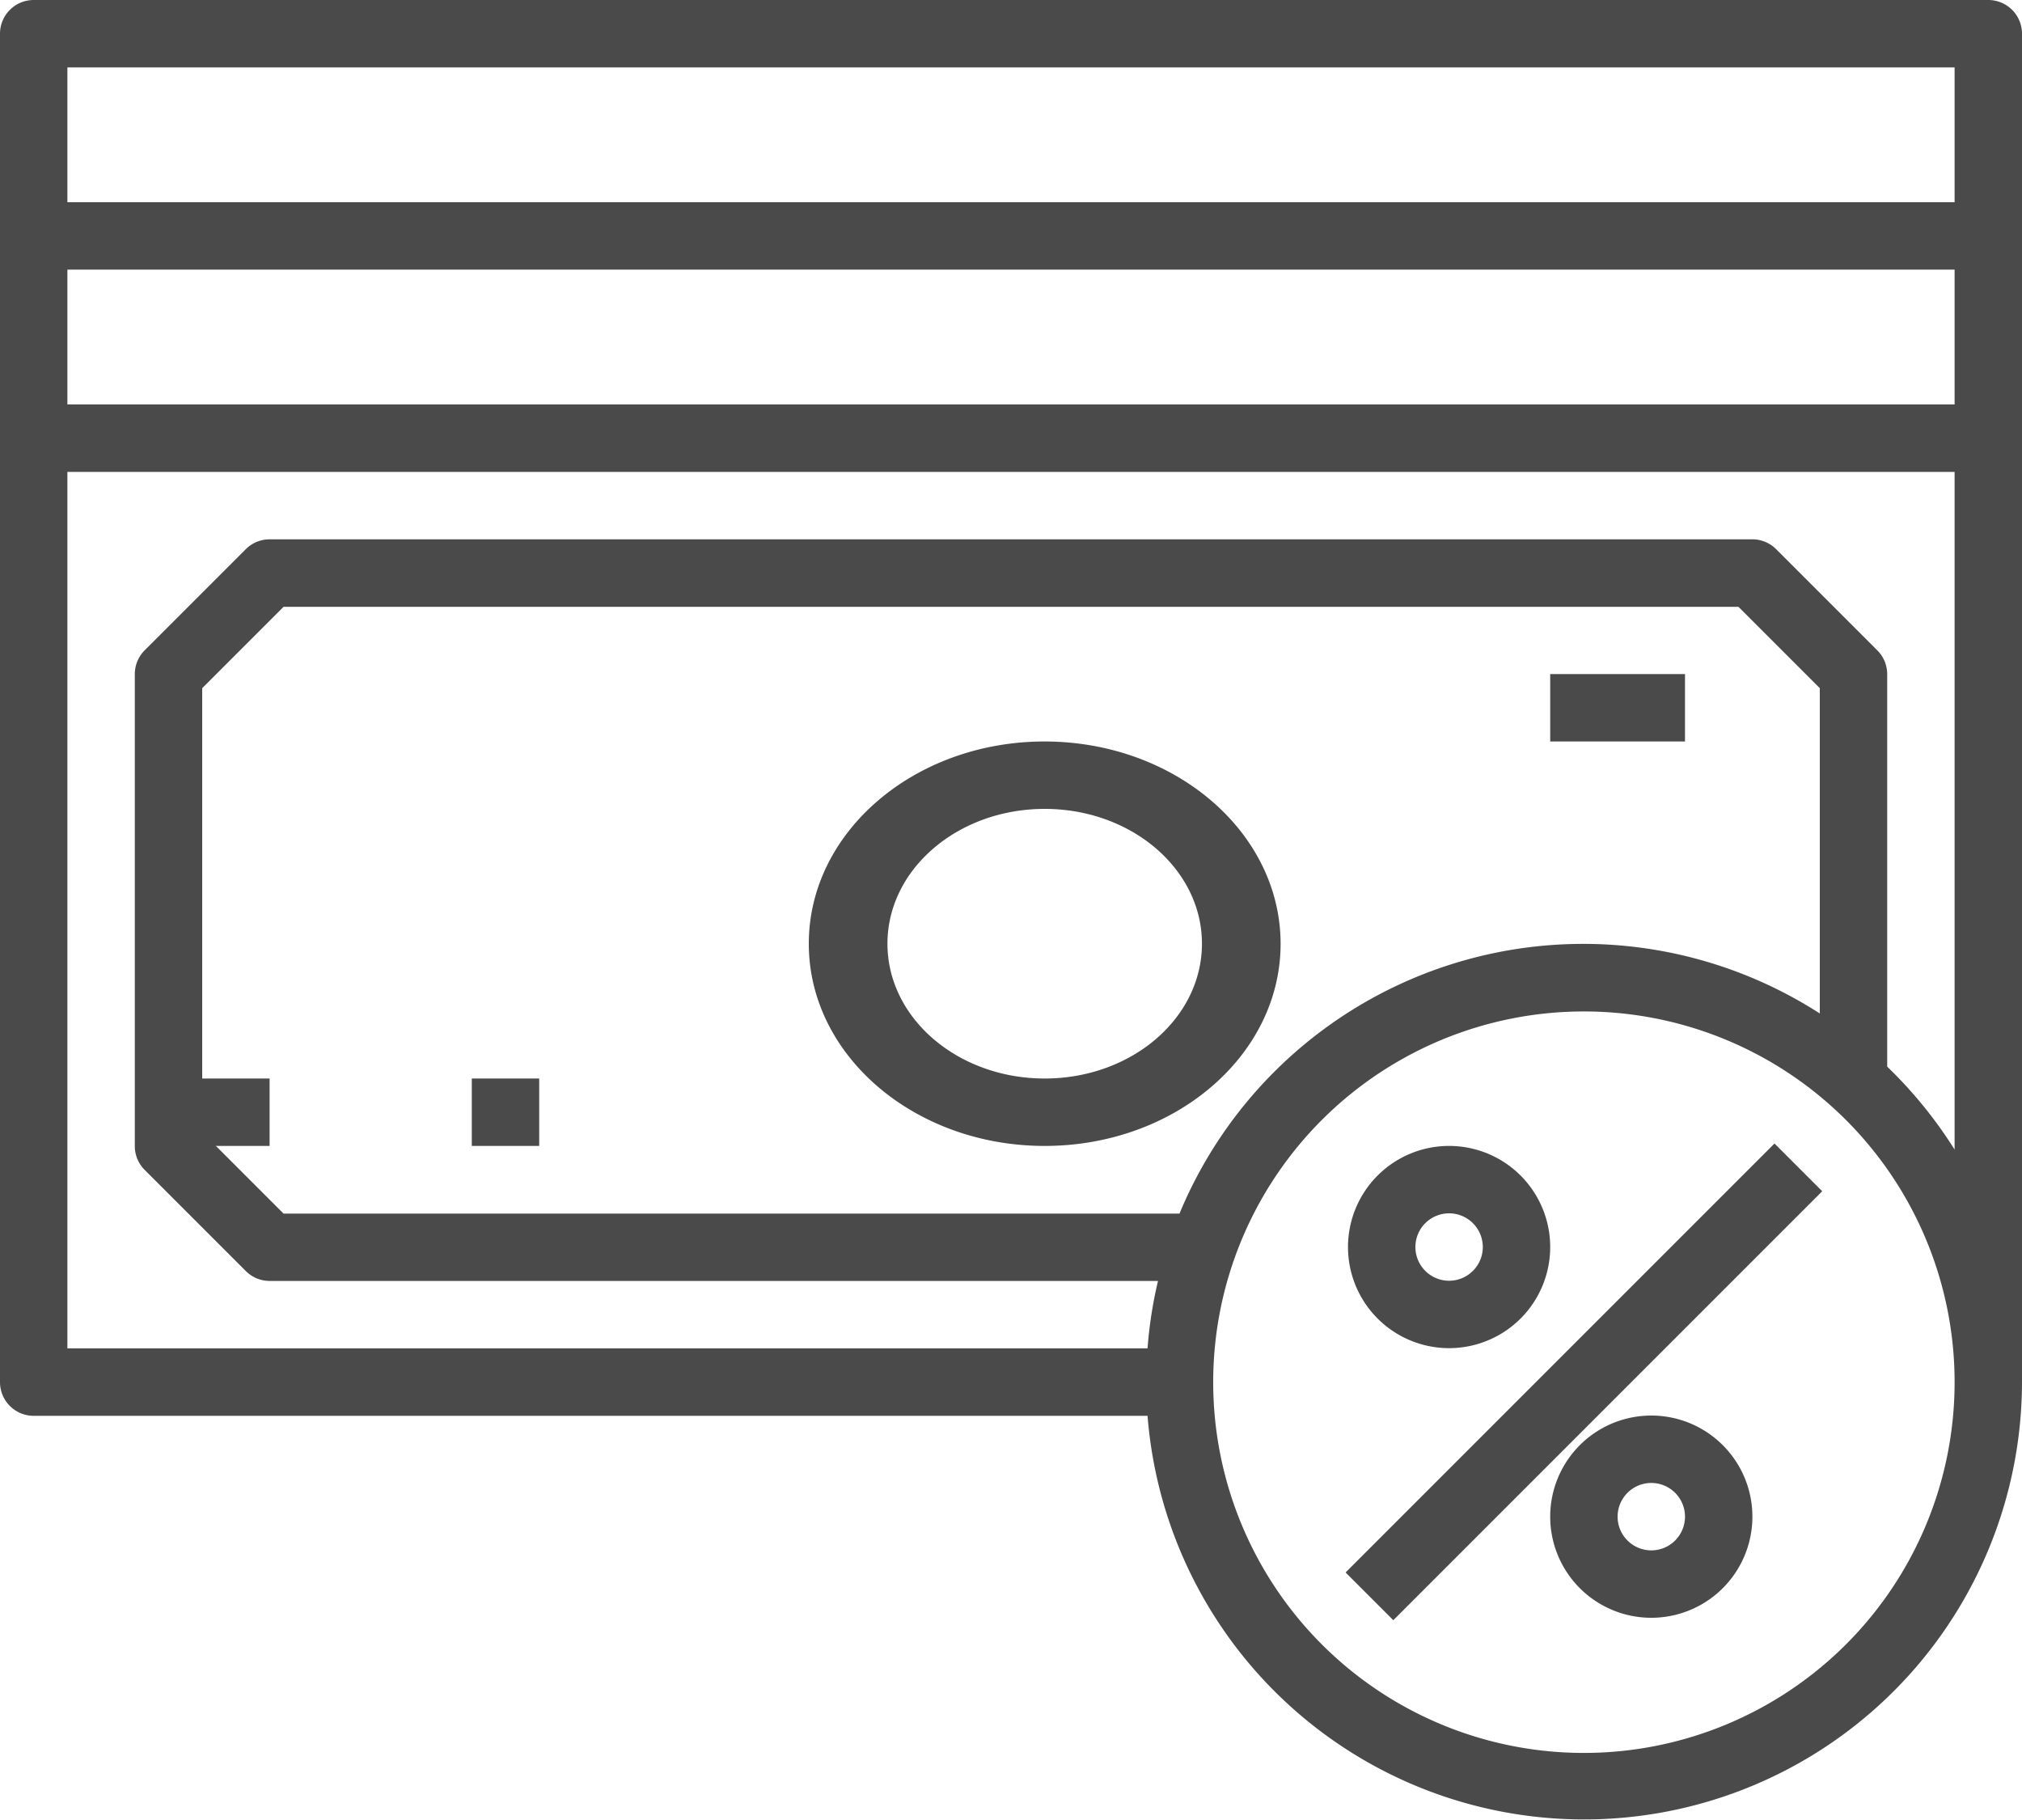 <svg xmlns="http://www.w3.org/2000/svg" width="30" height="27" viewBox="0 0 30 27">
    <g fill="#4A4A4A" fill-rule="nonzero">
        <path d="M29.5 0H.5a.5.5 0 0 0-.5.5v20.004a.5.5 0 0 0 .5.5h16.526a6.497 6.497 0 0 0 12.974-.5V.5a.5.5 0 0 0-.5-.5zm-6 26.005a5.5 5.5 0 0 1-5.5-5.5 5.5 5.5 0 1 1 5.5 5.5zm-6-8.001H4.207L3 16.797v-6.588l1.207-1.207h21.586L27 10.209v4.826a6.484 6.484 0 0 0-9.5 2.969zm11.5-.95a6.54 6.54 0 0 0-1-1.23v-5.822a.5.5 0 0 0-.146-.353l-1.5-1.5A.5.5 0 0 0 26 8.001H4a.5.5 0 0 0-.353.146l-1.5 1.5a.5.5 0 0 0-.147.354v7.002a.5.5 0 0 0 .147.353l1.5 1.5a.5.5 0 0 0 .353.147h13.181c-.078.329-.13.663-.155 1H1V7.001h28v10.053zM29 6H1v-2h28v2zm0-3H1V1h28v2z"/>
        <path d="M15.5 11c-1.933 0-3.5 1.343-3.5 3s1.567 3 3.5 3 3.5-1.343 3.5-3c-.002-1.656-1.568-2.998-3.5-3zm0 5c-1.289 0-2.333-.895-2.333-2s1.044-2 2.333-2c1.289 0 2.333.895 2.333 2s-1.044 2-2.333 2zM23 10h1v1h-1zM24 10h1v1h-1zM3 16h1v1H3zM7 16h1v1H7zM19.964 23.328l6.364-6.364.708.708-6.364 6.364zM21.5 20a1.5 1.5 0 1 0 0-3 1.5 1.5 0 0 0 0 3zm0-2a.5.5 0 1 1 0 1 .5.5 0 0 1 0-1z"/>
        <path d="M24.5 21a1.5 1.5 0 1 0 0 3 1.5 1.5 0 0 0 0-3zm0 2a.5.5 0 1 1 0-1 .5.5 0 0 1 0 1z"/>
    </g>
</svg>
